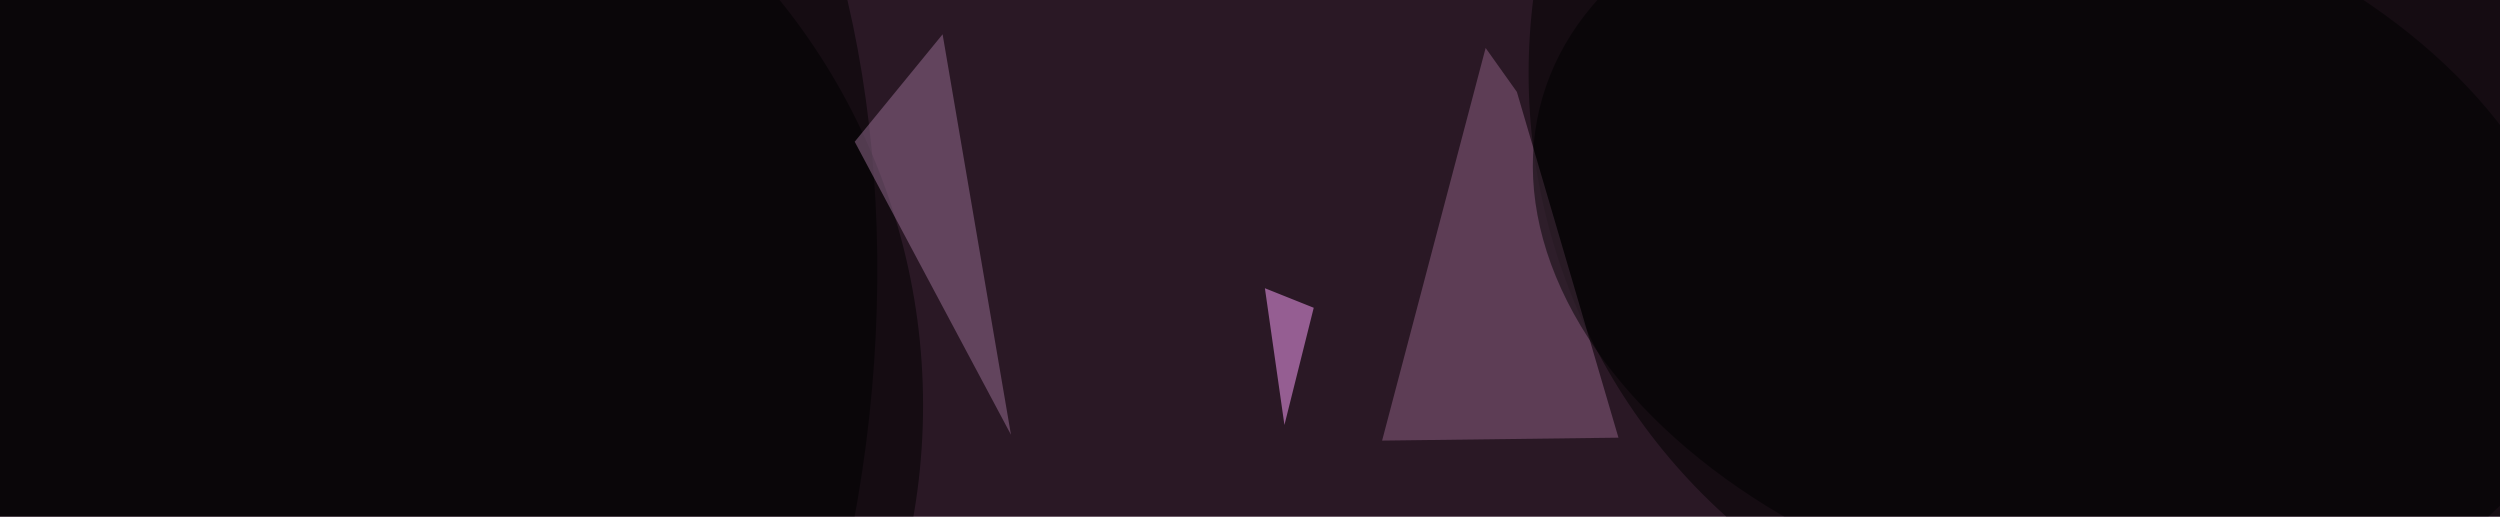 <svg xmlns="http://www.w3.org/2000/svg" viewBox="0 0 300 62"><filter id="prefix__a"><feGaussianBlur stdDeviation="12"/></filter><rect width="100%" height="100%" fill="#54304a"/><g filter="url(#prefix__a)"><g fill-opacity=".5" transform="translate(.6 .6) scale(1.172)"><circle cx="136" cy="31" r="144"/><circle cx="28" cy="41" r="66"/><circle cx="217" cy="7" r="61"/><path fill="#916287" d="m154.8 8.9-3.2-4.5L141 44.6l24.2-.3z"/><circle r="1" transform="rotate(-172.6 20 18) scale(51.063 84.772)"/><circle r="1" transform="rotate(-73.8 121.4 -127.4) scale(36.546 54.626)"/><path fill="#9a7097" d="M103 44 87 14l9-11z"/><path fill="#ffa4ff" d="m131 43-2-14 5 2z"/></g></g></svg>